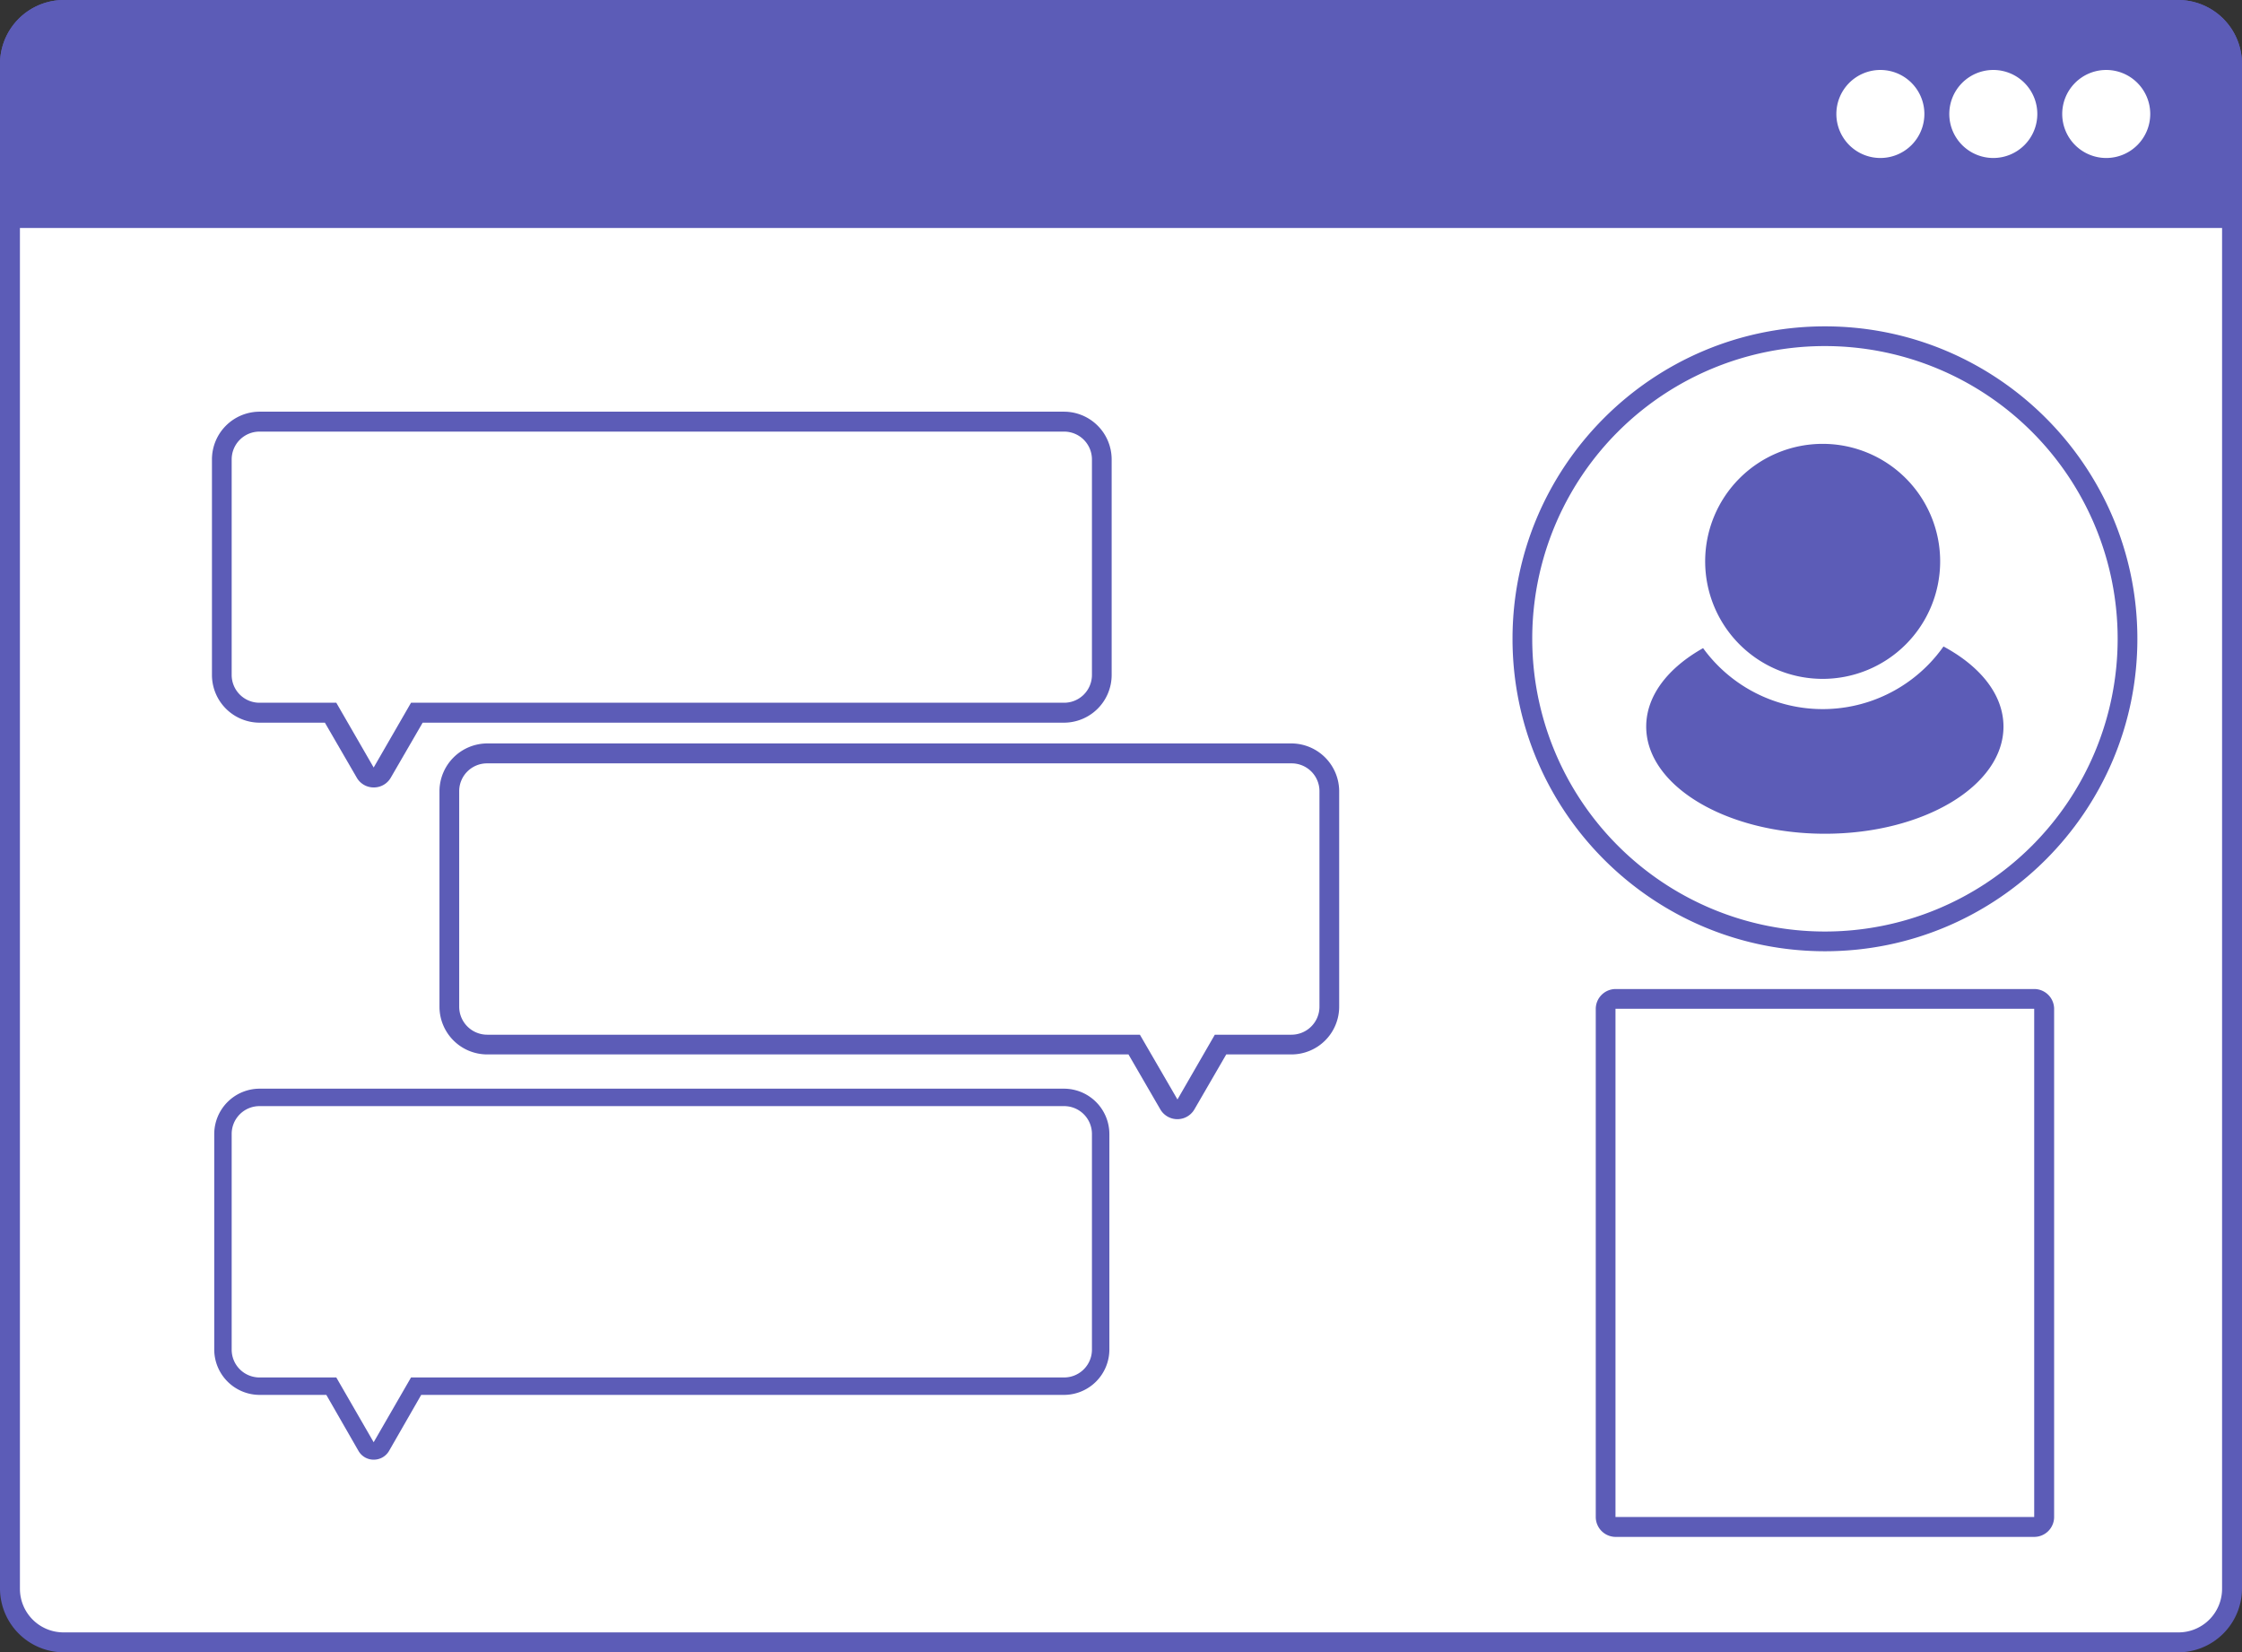 <svg xmlns="http://www.w3.org/2000/svg" width="1080" height="795.9" viewBox="0 0 1080 795.9" style=""><rect x="0" y="0" width="1080" height="795.9" fill="#333333" stroke="none"/><g><g data-name="Слой 2"><g data-name="WebElement73_250990430"><path d="M30.7 791.1a25.9 25.9 0 0 1-25.9-25.9V30.7A25.9 25.9 0 0 1 30.7 4.8h1018.6a25.9 25.9 0 0 1 25.9 25.9v734.5a25.9 25.9 0 0 1-25.9 25.9z" fill="#fff"></path><path d="M1049.3 9.6a21 21 0 0 1 21.1 21.1v734.5a21 21 0 0 1-21.1 21.1H30.7a21 21 0 0 1-21.1-21.1V30.7A21 21 0 0 1 30.7 9.6h1018.6m0-9.6H30.7A30.8 30.8 0 0 0 0 30.7v734.5a30.8 30.8 0 0 0 30.7 30.7h1018.6a30.8 30.8 0 0 0 30.7-30.7V30.7A30.8 30.8 0 0 0 1049.3 0z" fill="#5c5cb7"></path><g fill="#5c5cb7"><path d="M9.6 105a4.7 4.7 0 0 1-4.8-4.8V30.7A25.9 25.9 0 0 1 30.7 4.8h1018.6a25.9 25.9 0 0 1 25.9 25.9v69.5a4.7 4.7 0 0 1-4.8 4.8z"></path><path d="M1049.3 9.6a21 21 0 0 1 21.1 21.1v69.5H9.6V30.7A21 21 0 0 1 30.7 9.6h1018.6m0-9.6H30.7A30.8 30.8 0 0 0 0 30.7v69.5a9.6 9.6 0 0 0 9.6 9.6h1060.8a9.6 9.6 0 0 0 9.6-9.6V30.7A30.8 30.8 0 0 0 1049.3 0z"></path></g><path d="M1014.5 80.8a25.9 25.9 0 1 1 26-25.9 25.9 25.9 0 0 1-26 25.9z" fill="#fff"></path><path d="M1014.5 33.7a21.2 21.2 0 1 1-21.1 21.2 21.2 21.2 0 0 1 21.1-21.2m0-9.5a30.7 30.7 0 1 0 30.7 30.7 30.8 30.8 0 0 0-30.7-30.7z" fill="#5c5cb7"></path><path d="M960.1 80.8a25.9 25.9 0 1 1 26-25.9 25.9 25.9 0 0 1-26 25.9z" fill="#fff"></path><path d="M960.1 33.7A21.2 21.2 0 1 1 939 54.9a21.2 21.2 0 0 1 21.1-21.2m0-9.5a30.7 30.7 0 1 0 30.7 30.7 30.8 30.8 0 0 0-30.7-30.7z" fill="#5c5cb7"></path><path d="M905.7 80.8a25.9 25.9 0 1 1 25.9-25.9 25.9 25.9 0 0 1-25.9 25.9z" fill="#fff"></path><path d="M905.7 33.7a21.2 21.2 0 1 1-21.1 21.2 21.2 21.2 0 0 1 21.1-21.2m0-9.5a30.7 30.7 0 1 0 30.7 30.7 30.8 30.8 0 0 0-30.7-30.7z" fill="#5c5cb7"></path><path d="M879.1 453.4c-80.4 0-145.8-65.4-145.8-145.7s65.4-145.8 145.8-145.8 145.7 65.4 145.7 145.8-65.4 145.7-145.7 145.7z" fill="#fff"></path><path d="M879.1 166.7a141 141 0 1 1-141 141 140.9 140.9 0 0 1 141-141m0-9.5c-83 0-150.5 67.5-150.5 150.5s67.5 150.5 150.5 150.5 150.5-67.5 150.5-150.5-67.5-150.5-150.5-150.5z" fill="#5c5cb7"></path><g><rect x="773.5" y="481.2" width="211.2" height="254.31" rx="4.8" fill="#fff"></rect><path d="M979.9 485.9v244.8H778.2V485.9h201.7m0-9.5H778.2a9.6 9.6 0 0 0-9.5 9.5v244.8a9.6 9.6 0 0 0 9.5 9.6h201.7a9.6 9.6 0 0 0 9.6-9.6V485.9a9.6 9.6 0 0 0-9.6-9.5z" fill="#5c5cb7"></path></g><g><path d="M180 698.9a4.1 4.1 0 0 1-3.6-2.1l-16.8-29.1H125a17.6 17.6 0 0 1-17.6-17.6V546.3a17.6 17.6 0 0 1 17.6-17.7h387.5a17.7 17.7 0 0 1 17.7 17.7v103.8a17.6 17.6 0 0 1-17.7 17.6h-312l-16.8 29.1a4.2 4.2 0 0 1-3.7 2.1z" fill="#fff"></path><path d="M512.5 532.8a13.4 13.4 0 0 1 13.5 13.5v103.8a13.4 13.4 0 0 1-13.5 13.4H198l-18 31.2-18-31.2h-37a13.4 13.4 0 0 1-13.4-13.4V546.3a13.4 13.4 0 0 1 13.4-13.5h387.5m0-8.4H125a21.9 21.9 0 0 0-21.8 21.9v103.8a21.9 21.9 0 0 0 21.8 21.8h32.2l15.5 27a8.4 8.4 0 0 0 7.3 4.2 8.5 8.5 0 0 0 7.4-4.2l15.5-27h309.6a21.9 21.9 0 0 0 21.9-21.8V546.3a21.9 21.9 0 0 0-21.9-21.9z" fill="#5c5cb7"></path></g><g><path d="M180 374.5a4.7 4.7 0 0 1-4.1-2.4l-16.6-28.8H125a18.3 18.3 0 0 1-18.2-18.2V221.3a18.3 18.3 0 0 1 18.2-18.2h387.5a18.2 18.2 0 0 1 18.2 18.2v103.8a18.2 18.2 0 0 1-18.2 18.2H200.8l-16.6 28.8a4.8 4.8 0 0 1-4.2 2.4z" fill="#fff"></path><path d="M512.5 207.9a13.4 13.4 0 0 1 13.5 13.4v103.8a13.4 13.4 0 0 1-13.5 13.4H198l-18 31.2-18-31.2h-37a13.4 13.4 0 0 1-13.4-13.4V221.3a13.4 13.4 0 0 1 13.4-13.4h387.5m0-9.6H125a23 23 0 0 0-22.9 23v103.8a23 23 0 0 0 22.9 23h31.5l15.3 26.4a9.4 9.4 0 0 0 8.2 4.8 9.4 9.4 0 0 0 8.3-4.8l15.3-26.4h308.9a23 23 0 0 0 23-23V221.3a23 23 0 0 0-23-23z" fill="#5c5cb7"></path></g><g><path d="M567.2 534.3a4.8 4.8 0 0 1-4.2-2.4l-16.6-28.8H234.7a18.2 18.2 0 0 1-18.3-18.2V381.1a18.3 18.3 0 0 1 18.3-18.2h387.4a18.3 18.3 0 0 1 18.3 18.2v103.8a18.2 18.2 0 0 1-18.3 18.2h-34.2l-16.6 28.8a4.7 4.7 0 0 1-4.1 2.4z" fill="#fff"></path><path d="M622.1 367.7a13.4 13.4 0 0 1 13.5 13.4v103.8a13.5 13.5 0 0 1-13.5 13.5h-36.9l-18 31.2-18.1-31.2H234.7a13.5 13.5 0 0 1-13.5-13.5V381.1a13.4 13.4 0 0 1 13.5-13.4h387.4m0-9.6H234.7a23.1 23.1 0 0 0-23 23v103.8a23 23 0 0 0 23 23h308.9l15.3 26.4a9.5 9.5 0 0 0 16.5 0l15.3-26.4h31.4a23 23 0 0 0 23-23V381.1a23.1 23.1 0 0 0-23-23z" fill="#5c5cb7"></path></g><g fill="#5c5cb7"><path d="M821.4 270.3a56.6 56.6 0 1 0 56.6-56.5 56.6 56.6 0 0 0-56.6 56.5z"></path><path d="M820.4 312.2a71.2 71.2 0 0 0 115.8-.8c17.7 9.5 28.9 23.2 28.9 38.6 0 28.5-38.5 51.6-86 51.6S793 378.5 793 350c0-14.9 10.5-28.3 27.4-37.8z"></path></g></g></g></g></svg>